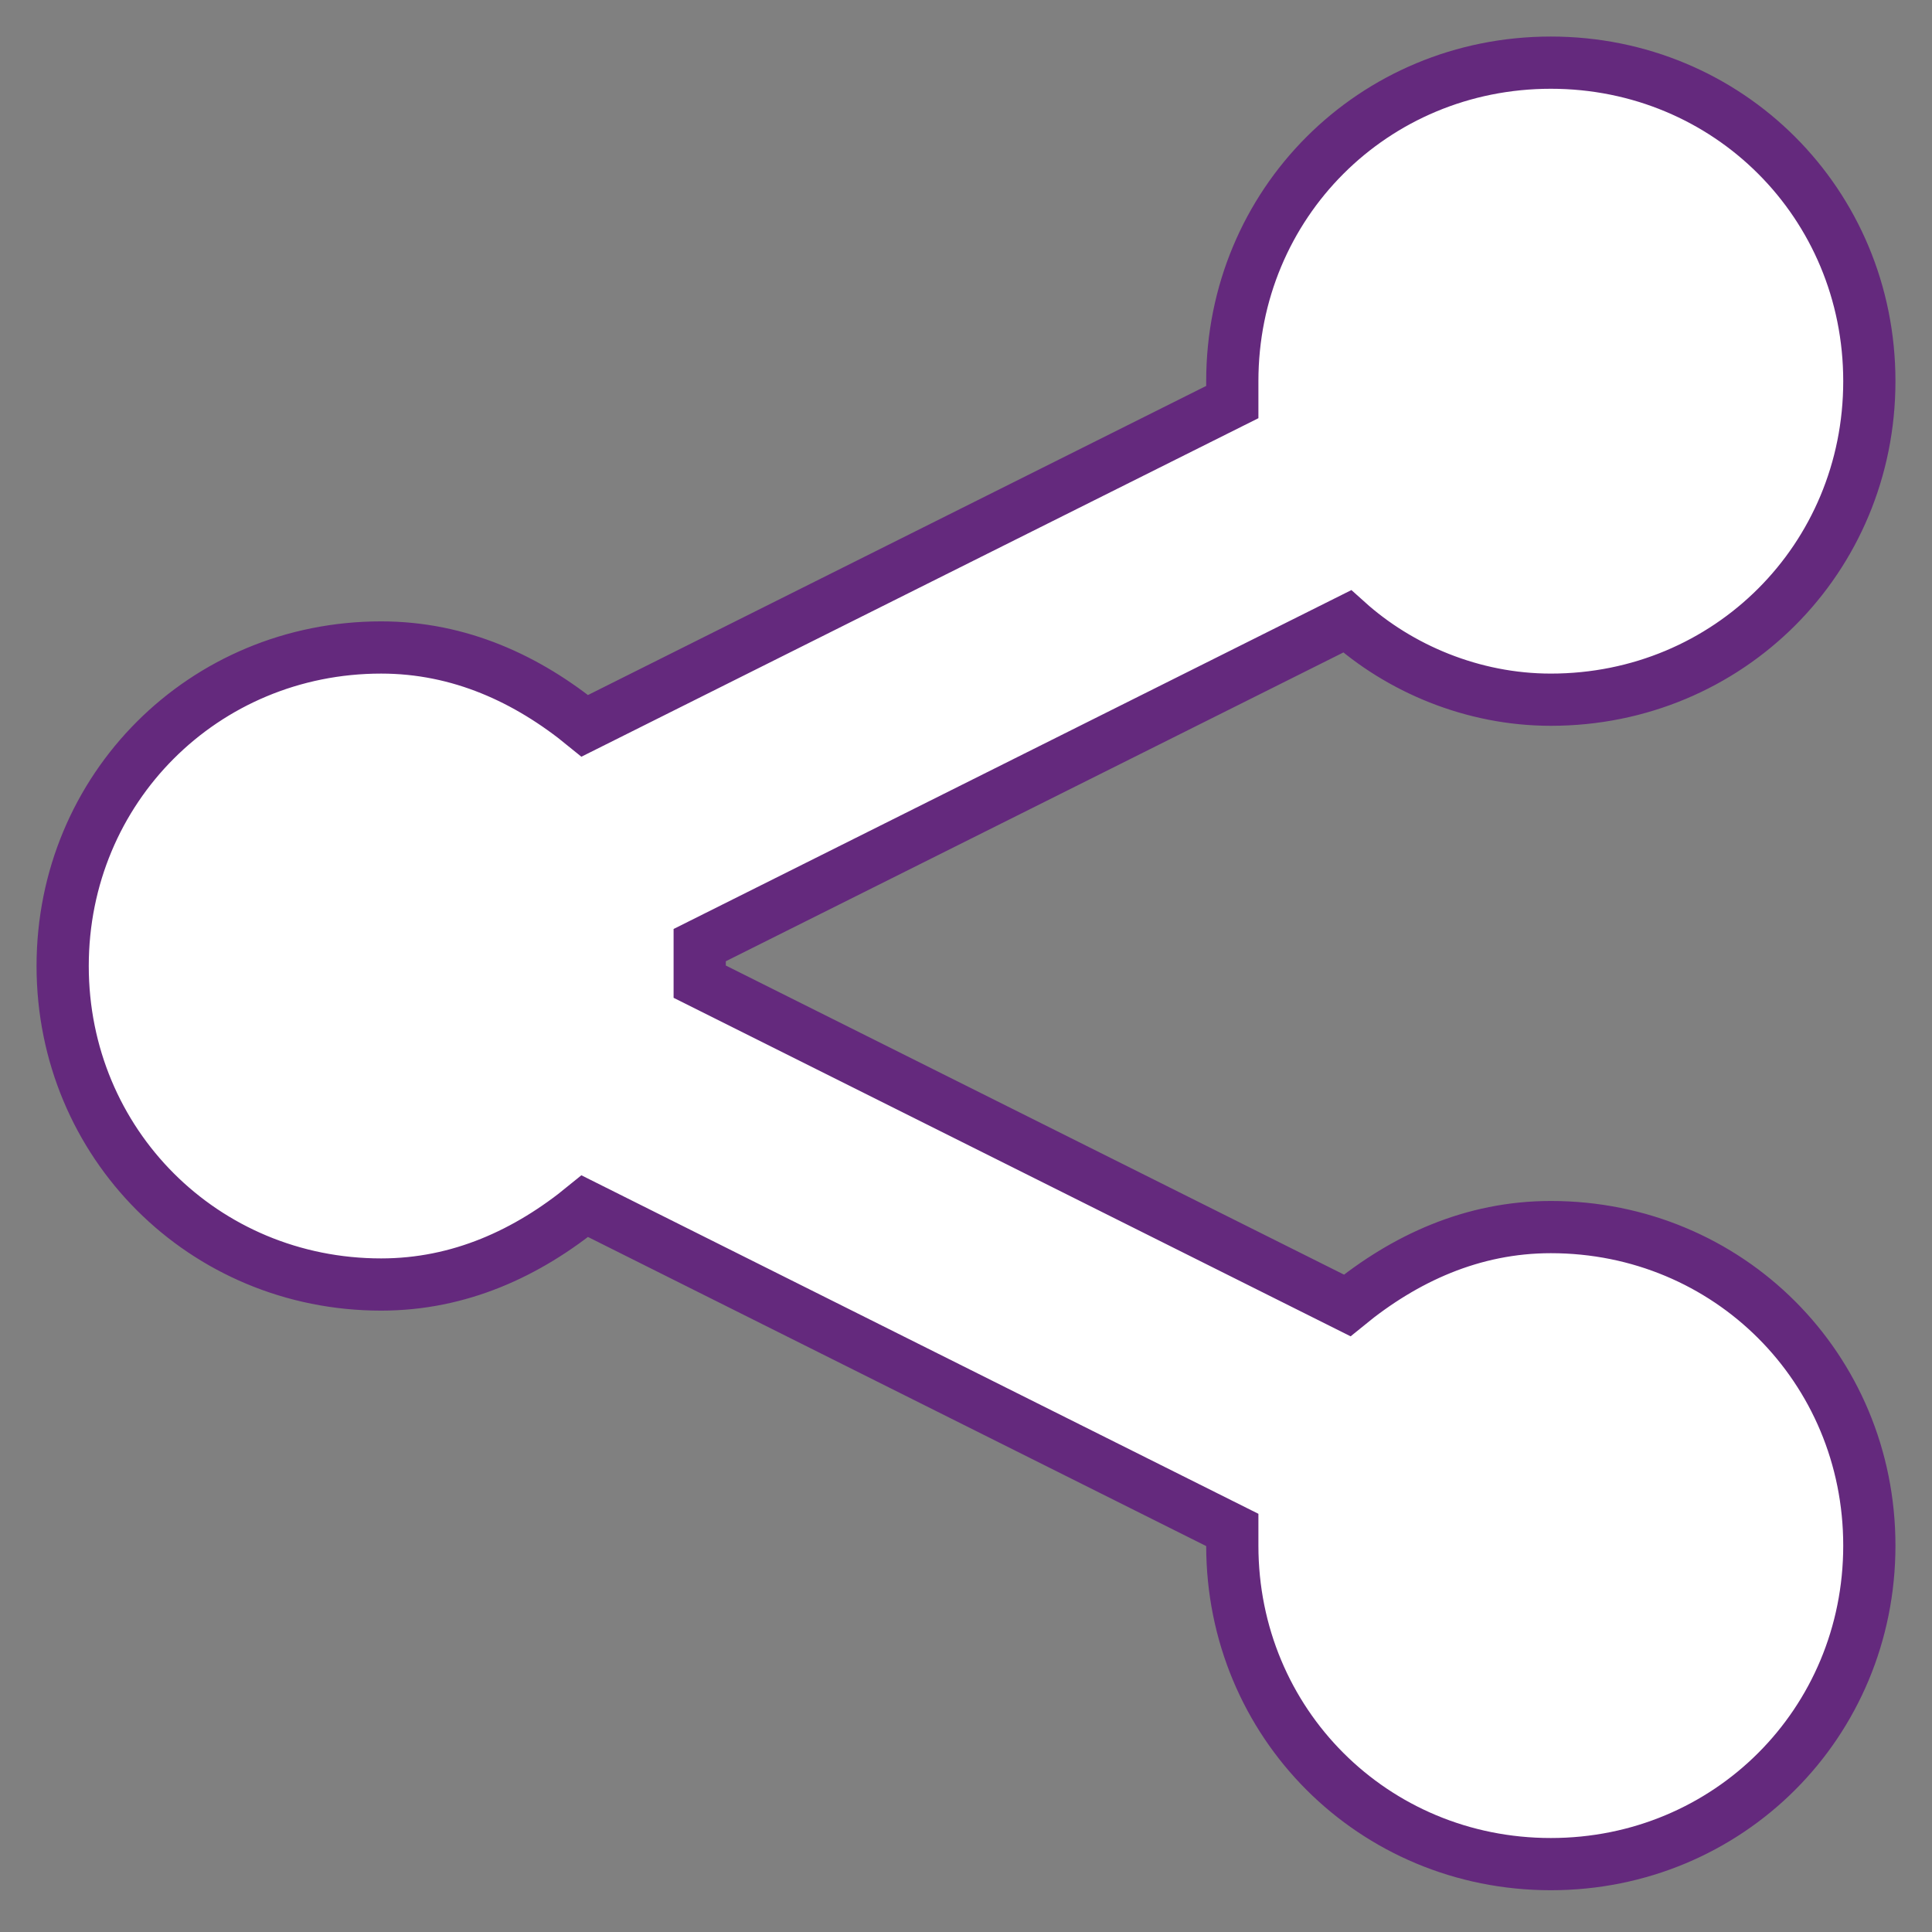 <?xml version="1.0" encoding="utf-8"?>
<!-- Generator: Adobe Illustrator 21.0.0, SVG Export Plug-In . SVG Version: 6.00 Build 0)  -->
<svg version="1.1" id="Layer_1" xmlns="http://www.w3.org/2000/svg" xmlns:xlink="http://www.w3.org/1999/xlink" x="0px" y="0px"
	 viewBox="0 0 37 37" style="enable-background:new 0 0 37 37;" xml:space="preserve">
<rect x="0" y="0" width="37" height="37" fill="#808080" stroke="none"/>
<style type="text/css">
	.st0{fill:#FFFFFF;stroke:#64297D;stroke-miterlimit:10;}
</style>
<g>
	<path class="st0" d="M13.4,18.5c0,0.1,0,0.2,0,0.3L25.8,25c1.1-0.9,2.4-1.5,3.9-1.5c3.4,0,6.1,2.7,6.1,6.1c0,3.4-2.7,6.1-6.1,6.1
		c-3.4,0-6.1-2.7-6.1-6.1c0-0.1,0-0.2,0-0.3l-12.4-6.2c-1.1,0.9-2.4,1.5-3.9,1.5c-3.4,0-6.1-2.7-6.1-6.1c0-3.4,2.7-6.1,6.1-6.1
		c1.5,0,2.8,0.6,3.9,1.5l12.4-6.2c0-0.1,0-0.2,0-0.4c0-3.4,2.7-6.1,6.1-6.1c3.4,0,6.1,2.7,6.1,6.1c0,3.4-2.7,6.1-6.1,6.1
		c-1.5,0-2.9-0.6-3.9-1.5l-12.4,6.2C13.4,18.3,13.4,18.4,13.4,18.5L13.4,18.5z M13.4,18.5"/>
</g>
</svg>
